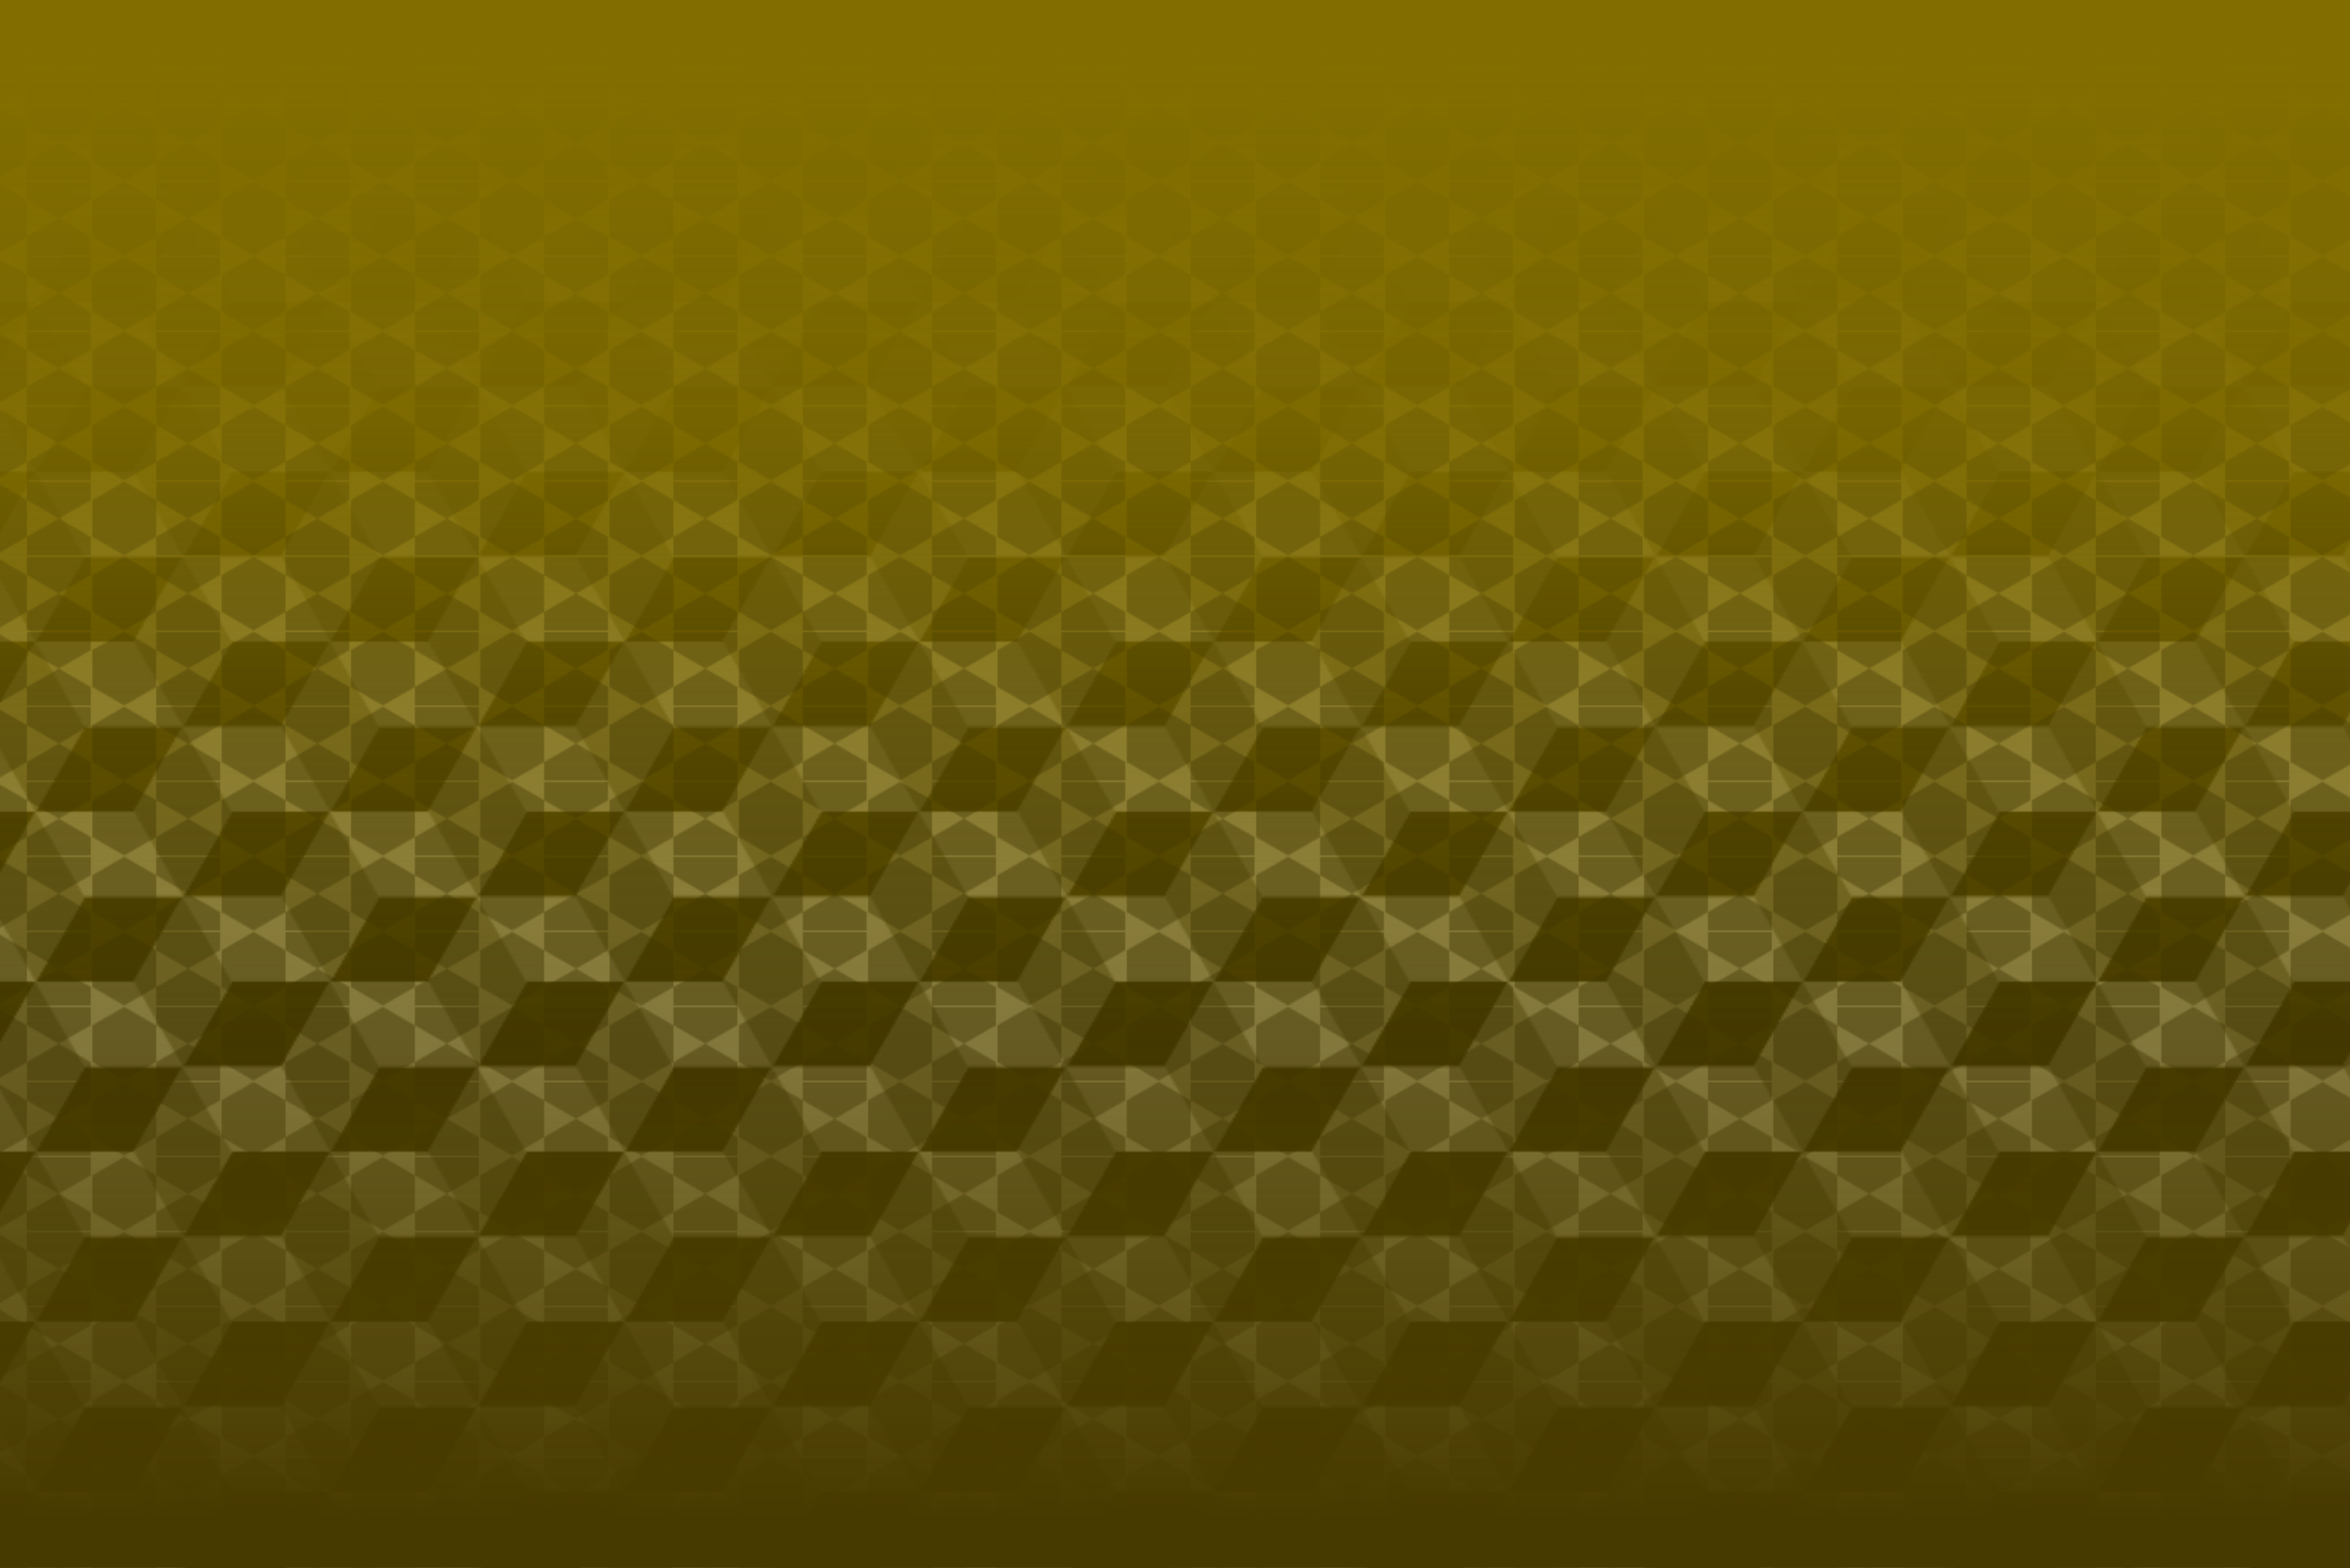 <?xml version="1.0" encoding="UTF-8" standalone="no"?>
<!-- Created with Inkscape (http://www.inkscape.org/) -->

<svg
   width="883.238mm"
   height="589.248mm"
   viewBox="0 0 883.238 589.248"
   version="1.1"
   id="svg1"
   xmlns:xlink="http://www.w3.org/1999/xlink"
   xmlns="http://www.w3.org/2000/svg"
   xmlns:svg="http://www.w3.org/2000/svg">
  <defs
     id="defs1">
    <pattern
       xlink:href="#pattern33-9"
       preserveAspectRatio="xMidYMid"
       id="pattern30"
       patternTransform="matrix(0.6,0,0,0.6,186.074,-1443.525)" />
    <clipPath
       clipPathUnits="userSpaceOnUse"
       id="clipPath33">
      <rect
         style="fill:#000000;stroke:none;stroke-width:1;stroke-linecap:butt;stroke-linejoin:bevel;paint-order:stroke markers fill;stop-color:#000000"
         id="rect33"
         width="46.192"
         height="80.007"
         x="75"
         y="399.997" />
    </clipPath>
    <pattern
       patternUnits="userSpaceOnUse"
       width="46.192"
       height="80.007"
       patternTransform="translate(235.494,562.452) scale(0.6)"
       preserveAspectRatio="xMidYMid"
       style="fill:#000000"
       id="pattern33-9">
      <path
         style="stroke:none;stroke-linecap:butt;stroke-linejoin:bevel;paint-order:stroke markers fill;"
         d="M 63.449,440 75,420 86.551,440 Z M 86.545,440.003 75,420 98.096,419.997 Z m 11.551,-20 L 75,420 86.545,399.997 Z M 86.551,400 75,420 63.449,400 Z M 63.455,399.997 75,420 51.904,420.003 Z m -11.551,20 L 75,420 63.455,440.003 Z M 109.641,440 l 11.551,-20 11.551,20 z m 23.096,0.003 -11.545,-20.003 23.096,-0.003 z m 11.551,-20 L 121.192,420 132.737,399.997 Z M 132.743,400 121.192,420 109.641,400 Z m -23.096,-0.003 11.545,20.003 -23.096,0.003 z m -11.551,20 23.096,0.003 -11.545,20.003 z m -11.551,60.01 11.551,-20 11.551,20 z m 23.096,0.003 -11.545,-20.003 23.096,-0.003 z m 11.551,-20 -23.096,-0.003 11.545,-20.003 z m -11.545,-20.003 -11.551,20 -11.551,-20 z M 86.551,440.004 98.096,460.007 75,460.01 Z m -11.551,20 23.096,0.003 -11.545,20.003 z m 57.737,20.003 11.551,-20 11.551,20 z m 23.096,0.003 -11.545,-20.003 23.096,-0.003 z m 11.551,-20 -23.096,-0.003 11.545,-20.003 z m -11.545,-20.003 -11.551,20 -11.551,-20 z m -23.096,-0.003 11.545,20.003 -23.096,0.003 z m -11.551,20 23.096,0.003 -11.545,20.003 z"
         id="path25-6-7"
         transform="translate(-75,-399.997)"
         clip-path="url(#clipPath33)" />
    </pattern>
    <linearGradient
       id="linearGradient17">
      <stop
         style="stop-color:#473a00;stop-opacity:1;"
         offset="0.03"
         id="stop14" />
      <stop
         style="stop-color:#826e00;stop-opacity:0;"
         offset="0.668"
         id="stop17" />
    </linearGradient>
    <pattern
       xlink:href="#Cubes"
       preserveAspectRatio="none"
       id="pattern14"
       patternTransform="matrix(0.9,0,0,0.9,49.421,-2005.977)"
       x="0"
       y="0" />
    <linearGradient
       id="linearGradient3">
      <stop
         style="stop-color:#826e00;stop-opacity:1;"
         offset="0.03"
         id="stop3" />
      <stop
         style="stop-color:#826e00;stop-opacity:0.802;"
         offset="0.275"
         id="stop8" />
      <stop
         style="stop-color:#826e00;stop-opacity:0.458;"
         offset="0.45"
         id="stop7" />
      <stop
         style="stop-color:#826e00;stop-opacity:0.158;"
         offset="0.668"
         id="stop6" />
    </linearGradient>
    <pattern
       patternUnits="userSpaceOnUse"
       width="142"
       height="123"
       patternTransform="scale(0.4)"
       id="Cubes"
       preserveAspectRatio="none"
       style="fill:#000000"
       x="0"
       y="0">
      <path
         id="path14"
         style="fill-opacity:0.6;stroke-width:2;stroke-miterlimit:10"
         d="M 0.002,0.002 V 0.004 L 35.51,20.504 71.01,0.008 106.51,20.504 142,0.014 V 0.002 Z" />
      <path
         id="path16"
         style="fill-opacity:0.3;stroke-width:2;stroke-miterlimit:10"
         d="m 35.504,61.5 0.004,0.002 v 41 L 0,123.002 V 81.998 Z M 142.012,0 l 0.004,0.002 v 41 l -35.508,20.5 V 20.498 Z m -71,0 0.004,0.002 v 41 L 35.508,61.502 V 20.498 Z m 35.492,61.5 0.004,0.002 v 41 L 71,123.002 V 81.998 Z" />
      <path
         id="path18"
         style="fill-opacity:1;stroke-width:2;stroke-miterlimit:10"
         d="m 106.496,61.5 -0.004,0.002 v 41 L 142,123.002 V 81.998 Z M 71.004,0 71,0.002 v 41 l 35.508,20.5 V 20.498 Z m -71,0 L 0,0.002 v 41 L 35.508,61.502 V 20.498 Z m 35.492,61.5 -0.004,0.002 v 41 L 71,123.002 V 81.998 Z" />
      <path
         id="path20"
         style="fill-opacity:0.6;stroke-width:2;stroke-miterlimit:10"
         d="m 70.998,41.002 -35.5,20.496 L 0,41.004 v 40.998 l 0.002,0.002 35.5,-20.496 35.5,20.496 L 106.502,61.508 142,82.002 V 41.004 l -0.002,-0.002 -35.5,20.496 z" />
      <path
         id="path26"
         style="fill-opacity:0.6;stroke-width:2;stroke-miterlimit:10"
         d="M 35.506,102.502 0.002,123 v 0.002 H 142 v -0.008 l -35.494,-20.492 -35.5,20.496 z" />
    </pattern>
    <linearGradient
       xlink:href="#linearGradient3"
       id="linearGradient4"
       x1="-1858.982"
       y1="245.203"
       x2="-1269.734"
       y2="245.203"
       gradientUnits="userSpaceOnUse"
       gradientTransform="translate(1858.982,-686.822)" />
    <linearGradient
       xlink:href="#linearGradient17"
       id="linearGradient14"
       gradientUnits="userSpaceOnUse"
       gradientTransform="translate(1269.734,-686.822)"
       x1="-1858.982"
       y1="245.203"
       x2="-1269.734"
       y2="245.203" />
    <linearGradient
       xlink:href="#linearGradient3"
       id="linearGradient5"
       gradientUnits="userSpaceOnUse"
       gradientTransform="translate(1858.982,-686.822)"
       x1="-1858.982"
       y1="245.203"
       x2="-1269.734"
       y2="245.203" />
  </defs>
  <rect
     style="opacity:1;fill:url(#pattern14);fill-opacity:1;stroke-width:0.265;paint-order:stroke fill markers"
     id="rect4"
     width="589.248"
     height="883.238"
     x="-1.6494829e-05"
     y="-883.238"
     transform="rotate(90)" />
  <rect
     style="fill:url(#linearGradient5);stroke-width:0.265;paint-order:stroke fill markers"
     id="rect2"
     width="589.248"
     height="883.238"
     x="-1.6494829e-05"
     y="-883.238"
     transform="rotate(90)" />
  <rect
     style="opacity:0.429;fill:url(#pattern30);fill-opacity:1;stroke-width:0.265;paint-order:stroke fill markers"
     id="rect17"
     width="589.248"
     height="883.238"
     x="-589.248"
     y="-883.238"
     transform="matrix(0,-1,-1,0,0,0)" />
  <rect
     style="fill:url(#linearGradient4);stroke-width:0.265;paint-order:stroke fill markers"
     id="rect8"
     width="589.248"
     height="883.238"
     x="-1.6494829e-05"
     y="-883.238"
     transform="rotate(90)" />
  <rect
     style="opacity:1;fill:url(#linearGradient14);stroke-width:0.265;paint-order:stroke fill markers"
     id="rect14"
     width="589.248"
     height="883.238"
     x="-589.248"
     y="-883.238"
     transform="matrix(0,-1,-1,0,0,0)" />
</svg>
